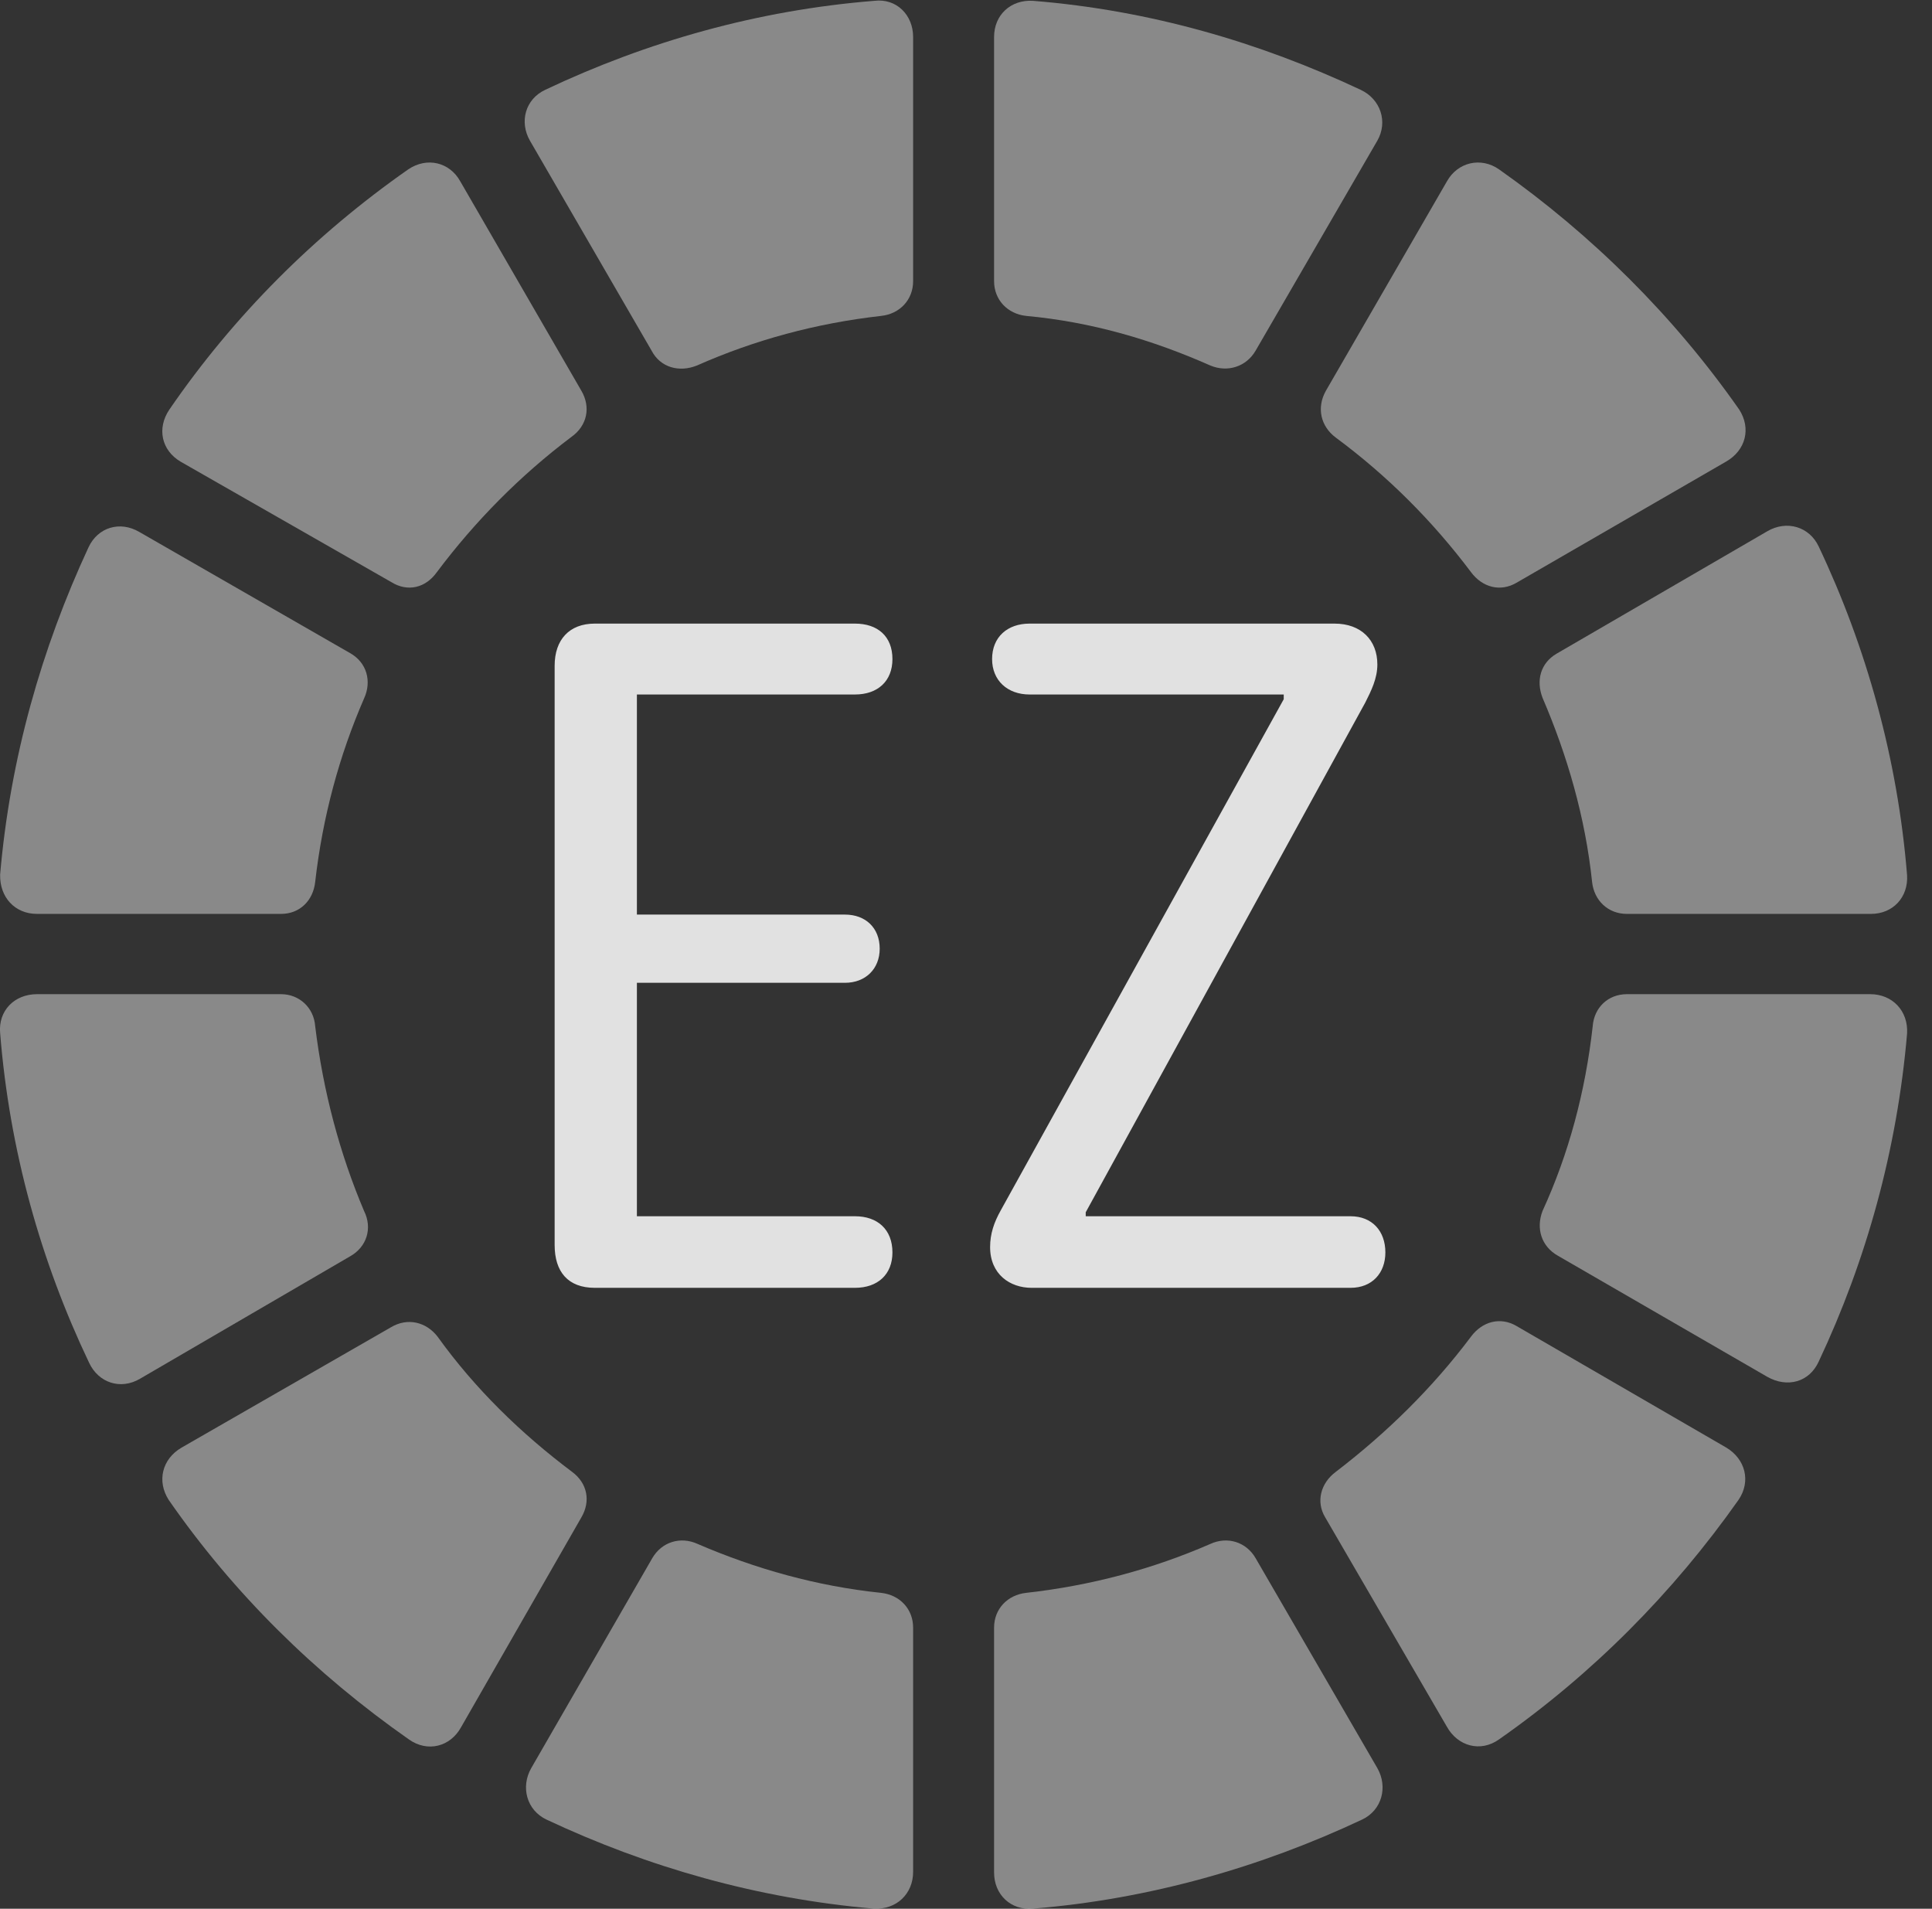 <?xml version="1.0" encoding="UTF-8"?>
<!--Generator: Apple Native CoreSVG 341-->
<!DOCTYPE svg
PUBLIC "-//W3C//DTD SVG 1.1//EN"
       "http://www.w3.org/Graphics/SVG/1.1/DTD/svg11.dtd">
<svg version="1.1" xmlns="http://www.w3.org/2000/svg" xmlns:xlink="http://www.w3.org/1999/xlink" viewBox="0 0 28.208 27.866">
 <rect x="0" y="0" width="28.208" height="27.866" fill="#333333" stroke="none"/>
 <g>
  <rect height="27.866" opacity="0" width="28.208" x="0" y="0"/>
  <path d="M10.178 5.335C11.018 4.963 11.916 4.719 12.864 4.612C13.137 4.583 13.332 4.377 13.332 4.104L13.332 0.54C13.332 0.217 13.088-0.027 12.766 0.012C11.057 0.149 9.446 0.608 7.961 1.311C7.668 1.448 7.581 1.78 7.737 2.053L9.514 5.12C9.641 5.364 9.915 5.442 10.178 5.335Z" fill="white" fill-opacity="0.425"/>
  <path d="M6.379 8.352C6.936 7.61 7.59 6.946 8.342 6.379C8.577 6.213 8.626 5.94 8.489 5.706L6.721 2.649C6.565 2.366 6.233 2.288 5.96 2.473C4.592 3.43 3.411 4.612 2.473 5.979C2.288 6.252 2.356 6.575 2.639 6.741L5.715 8.499C5.95 8.645 6.213 8.586 6.379 8.352Z" fill="white" fill-opacity="0.425"/>
  <path d="M4.602 12.874C4.71 11.926 4.954 11.028 5.315 10.198C5.432 9.944 5.354 9.67 5.11 9.534L2.034 7.766C1.751 7.6 1.428 7.698 1.292 7.991C0.608 9.465 0.149 11.067 0.002 12.766C-0.007 13.098 0.217 13.342 0.54 13.342L4.104 13.342C4.377 13.342 4.573 13.147 4.602 12.874Z" fill="white" fill-opacity="0.425"/>
  <path d="M5.315 17.678C4.963 16.848 4.719 15.94 4.602 14.983C4.583 14.71 4.368 14.514 4.104 14.514L0.54 14.514C0.208 14.514-0.027 14.758 0.002 15.081C0.139 16.799 0.598 18.42 1.301 19.895C1.438 20.188 1.76 20.295 2.043 20.129L5.11 18.342C5.354 18.206 5.442 17.932 5.315 17.678Z" fill="white" fill-opacity="0.425"/>
  <path d="M8.352 21.487C7.61 20.93 6.936 20.276 6.389 19.514C6.223 19.299 5.95 19.231 5.706 19.378L2.649 21.135C2.366 21.301 2.288 21.624 2.463 21.897C3.411 23.264 4.602 24.436 5.969 25.393C6.243 25.588 6.575 25.5 6.731 25.217L8.489 22.151C8.626 21.916 8.577 21.653 8.352 21.487Z" fill="white" fill-opacity="0.425"/>
  <path d="M12.864 23.254C11.926 23.157 11.028 22.903 10.188 22.541C9.934 22.424 9.661 22.512 9.524 22.747L7.756 25.813C7.6 26.087 7.688 26.428 7.981 26.565C9.456 27.258 11.057 27.717 12.756 27.864C13.088 27.883 13.332 27.649 13.332 27.327L13.332 23.762C13.332 23.489 13.137 23.284 12.864 23.254Z" fill="white" fill-opacity="0.425"/>
  <path d="M17.669 22.541C16.838 22.903 15.94 23.147 14.983 23.254C14.71 23.284 14.514 23.489 14.514 23.762L14.514 27.337C14.514 27.659 14.758 27.893 15.081 27.864C16.78 27.727 18.411 27.258 19.885 26.565C20.178 26.428 20.266 26.087 20.11 25.813L18.332 22.747C18.196 22.512 17.922 22.424 17.669 22.541Z" fill="white" fill-opacity="0.425"/>
  <path d="M21.477 19.514C20.92 20.256 20.256 20.911 19.504 21.487C19.28 21.653 19.212 21.926 19.348 22.151L21.125 25.208C21.282 25.491 21.614 25.588 21.887 25.393C23.254 24.436 24.426 23.254 25.383 21.897C25.569 21.624 25.481 21.301 25.207 21.135L22.141 19.358C21.907 19.221 21.643 19.29 21.477 19.514Z" fill="white" fill-opacity="0.425"/>
  <path d="M23.254 14.983C23.147 15.94 22.903 16.848 22.522 17.678C22.424 17.932 22.503 18.196 22.747 18.333L25.803 20.1C26.096 20.266 26.419 20.178 26.555 19.875C27.249 18.401 27.698 16.79 27.844 15.09C27.864 14.758 27.629 14.514 27.307 14.514L23.753 14.514C23.479 14.514 23.274 14.71 23.254 14.983Z" fill="white" fill-opacity="0.425"/>
  <path d="M22.522 10.188C22.883 11.028 23.147 11.936 23.245 12.874C23.274 13.147 23.479 13.342 23.753 13.342L27.317 13.342C27.639 13.342 27.864 13.098 27.844 12.776C27.707 11.077 27.249 9.446 26.555 7.981C26.419 7.688 26.087 7.59 25.803 7.756L22.727 9.543C22.493 9.68 22.424 9.934 22.522 10.188Z" fill="white" fill-opacity="0.425"/>
  <path d="M19.504 6.389C20.256 6.946 20.911 7.6 21.477 8.352C21.643 8.577 21.907 8.645 22.141 8.508L25.198 6.741C25.491 6.575 25.569 6.252 25.393 5.979C24.436 4.612 23.245 3.43 21.887 2.473C21.624 2.288 21.282 2.366 21.125 2.649L19.358 5.706C19.221 5.95 19.28 6.223 19.504 6.389Z" fill="white" fill-opacity="0.425"/>
  <path d="M14.983 4.612C15.94 4.7 16.829 4.963 17.669 5.335C17.922 5.442 18.196 5.354 18.332 5.12L20.11 2.053C20.266 1.78 20.159 1.448 19.866 1.311C18.391 0.618 16.79 0.149 15.081 0.012C14.758-0.007 14.514 0.217 14.514 0.54L14.514 4.104C14.514 4.377 14.71 4.583 14.983 4.612Z" fill="white" fill-opacity="0.425"/>
  <path d="M8.684 18.801L12.483 18.801C12.815 18.801 13.03 18.606 13.03 18.284C13.03 17.952 12.815 17.756 12.483 17.756L9.299 17.756L9.299 14.348L12.336 14.348C12.639 14.348 12.844 14.143 12.844 13.85C12.844 13.547 12.639 13.352 12.336 13.352L9.299 13.352L9.299 10.139L12.483 10.139C12.815 10.139 13.03 9.944 13.03 9.622C13.03 9.29 12.815 9.104 12.483 9.104L8.684 9.104C8.313 9.104 8.098 9.338 8.098 9.719L8.098 18.176C8.098 18.567 8.293 18.801 8.684 18.801ZM15.061 18.801L19.719 18.801C20.032 18.801 20.227 18.587 20.227 18.284C20.227 17.971 20.032 17.756 19.719 17.756L15.852 17.756L15.852 17.698L19.934 10.256C20.022 10.081 20.11 9.905 20.11 9.7C20.11 9.348 19.875 9.104 19.485 9.104L15.032 9.104C14.71 9.104 14.485 9.299 14.485 9.622C14.485 9.934 14.71 10.139 15.032 10.139L18.743 10.139L18.743 10.208L14.612 17.669C14.514 17.844 14.456 18.01 14.456 18.206C14.456 18.606 14.749 18.801 15.061 18.801Z" fill="white" fill-opacity="0.85"/>
 </g>
</svg>
